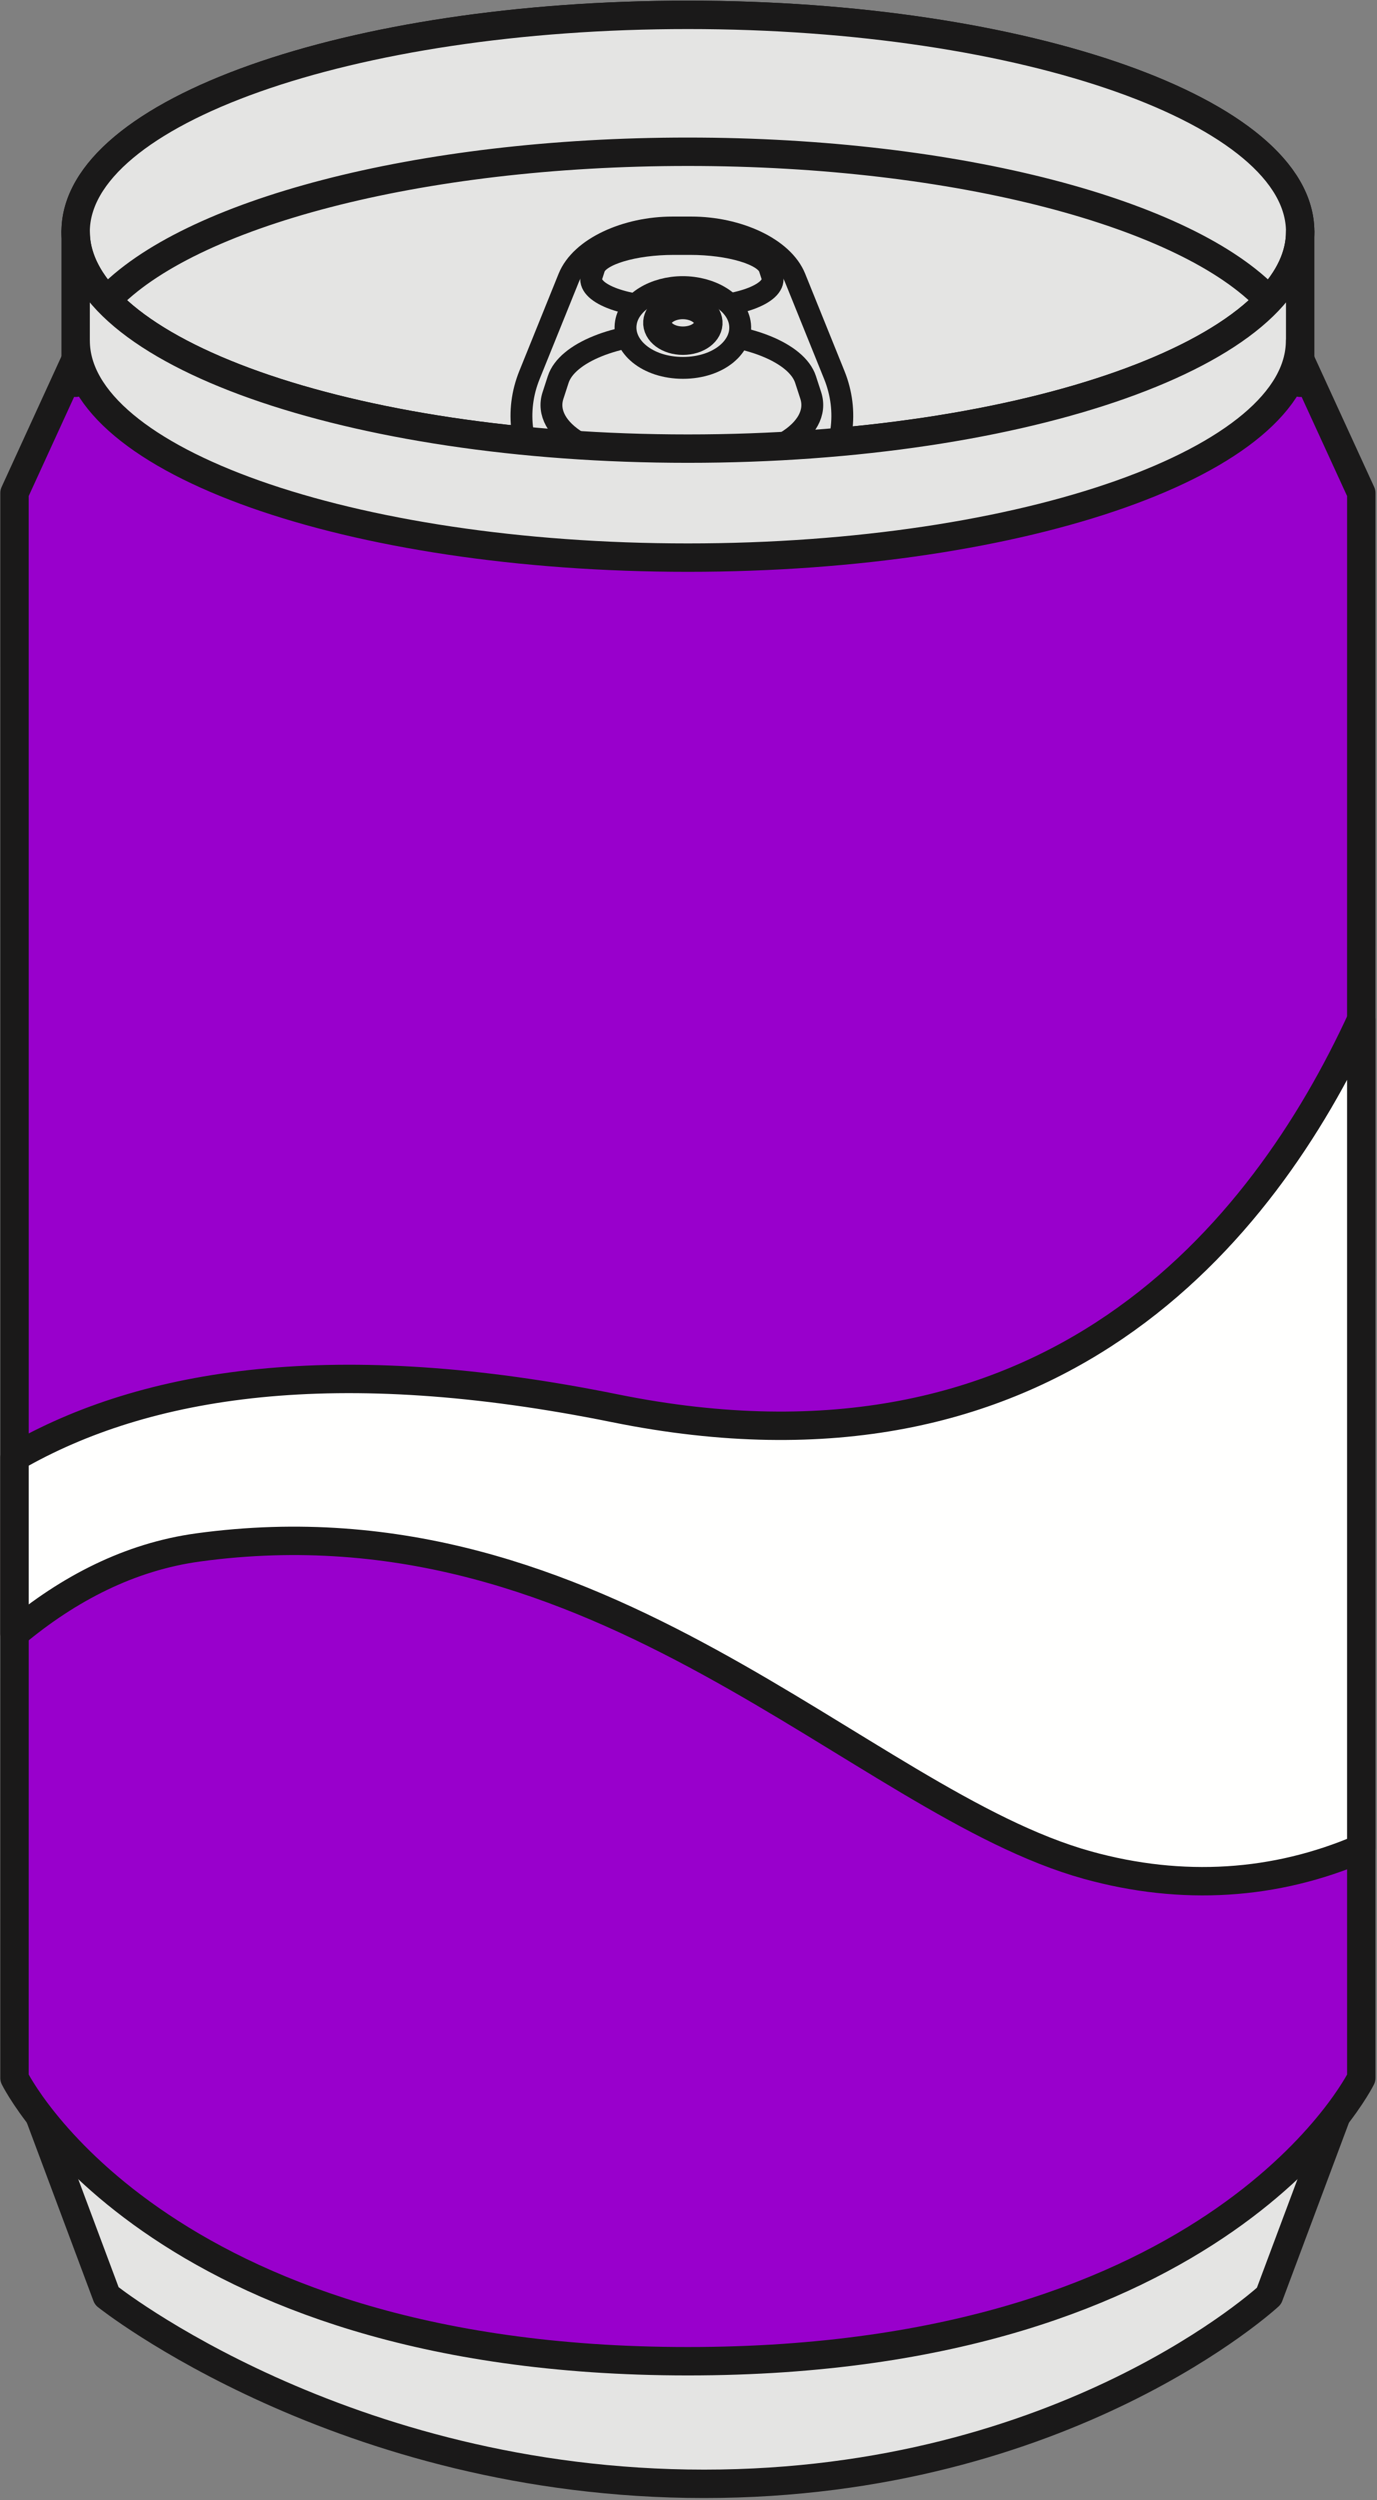 <!-- <?xml version="1.0" encoding="UTF-8"?>
<!DOCTYPE svg PUBLIC "-//W3C//DTD SVG 1.1//EN" "http://www.w3.org/Graphics/SVG/1.1/DTD/svg11.dtd"> -->
<svg version="1.1" xmlns="http://www.w3.org/2000/svg" x="0" y="0" width="567" height="1029" viewBox="0, 0, 567, 1029">
  <rect x="0" y="0" width="567" height="1029" fill="#808080" stroke="none"/>
  <g id="Layer_1">
    <g>
      <path d="M549.947,611.912 L16.554,611.912 C16.542,779.69 16.542,871.695 16.542,871.695 L43.957,945.023 C43.957,945.023 140.793,1022.336 289.935,1022.336 C439.102,1022.336 522.521,945.023 522.521,945.023 L549.96,871.674 C549.96,871.674 549.96,779.69 549.947,611.912 z" fill="#E4E4E3"/>
      <path d="M549.947,611.912 L16.554,611.912 C16.542,779.69 16.542,871.695 16.542,871.695 L43.957,945.023 C43.957,945.023 140.793,1022.336 289.935,1022.336 C439.102,1022.336 522.521,945.023 522.521,945.023 L549.96,871.674 C549.96,871.674 549.96,779.69 549.947,611.912 z" fill-opacity="0" stroke="#1A1919" stroke-width="11.692" stroke-linecap="round" stroke-linejoin="round"/>
    </g>
    <g>
      <path d="M560.532,202.897 L535.321,147.946 L31.145,147.946 L5.969,202.897 C6.015,239.216 5.969,855.322 5.969,855.322 C5.969,855.322 63.299,971.877 283.244,971.877 C503.18,971.877 560.532,855.322 560.532,855.322 C560.532,855.322 560.487,237.921 560.532,202.897 z" fill="#9900CC"/>
      <path d="M560.532,202.897 L535.321,147.946 L31.145,147.946 L5.969,202.897 C6.015,239.216 5.969,855.322 5.969,855.322 C5.969,855.322 63.299,971.877 283.244,971.877 C503.18,971.877 560.532,855.322 560.532,855.322 C560.532,855.322 560.487,237.921 560.532,202.897 z" fill-opacity="0" stroke="#1A1919" stroke-width="11.692" stroke-linecap="round" stroke-linejoin="round"/>
    </g>
    <g>
      <path d="M535.366,95.378 C535.366,144.659 422.453,184.656 283.244,184.656 C144.001,184.656 31.145,144.659 31.145,95.378 C31.145,46.086 144.001,6.111 283.244,6.111 C422.453,6.111 535.366,46.086 535.366,95.378 z" fill="#E4E4E3"/>
      <path d="M535.366,95.378 C535.366,144.659 422.453,184.656 283.244,184.656 C144.001,184.656 31.145,144.659 31.145,95.378 C31.145,46.086 144.001,6.111 283.244,6.111 C422.453,6.111 535.366,46.086 535.366,95.378 z" fill-opacity="0" stroke="#1A1919" stroke-width="11.692" stroke-linecap="round" stroke-linejoin="round"/>
    </g>
    <g>
      <path d="M44.037,123.547 C77.366,88.053 171.815,62.465 283.244,62.465 C394.639,62.465 489.124,88.053 522.464,123.547 C530.787,114.686 535.366,105.22 535.366,95.378 C535.366,46.086 422.453,6.111 283.244,6.111 C144.001,6.111 31.145,46.086 31.145,95.378 C31.145,105.22 35.713,114.686 44.037,123.547 z" fill="#E4E4E3"/>
      <path d="M44.037,123.547 C77.366,88.053 171.815,62.465 283.244,62.465 C394.639,62.465 489.124,88.053 522.464,123.547 C530.787,114.686 535.366,105.22 535.366,95.378 C535.366,46.086 422.453,6.111 283.244,6.111 C144.001,6.111 31.145,46.086 31.145,95.378 C31.145,105.22 35.713,114.686 44.037,123.547 z" fill-opacity="0" stroke="#1A1919" stroke-width="11.692" stroke-linecap="round" stroke-linejoin="round"/>
    </g>
    <g>
      <path d="M234.193,114.338 C239.183,101.966 257.978,93.636 276.873,93.636 L284.684,93.636 C303.581,93.636 322.374,101.966 327.365,114.338 L343.533,154.346 C355.624,184.318 333.781,219.126 289.891,219.126 L271.679,219.126 C227.788,219.126 205.898,184.318 218.025,154.346 L234.193,114.338 z" fill="#E4E4E3"/>
      <path d="M234.193,114.338 C239.183,101.966 257.978,93.636 276.873,93.636 L284.684,93.636 C303.581,93.636 322.374,101.966 327.365,114.338 L343.533,154.346 C355.624,184.318 333.781,219.126 289.891,219.126 L271.679,219.126 C227.788,219.126 205.898,184.318 218.025,154.346 L234.193,114.338 z" fill-opacity="0" stroke="#1A1919" stroke-width="9" stroke-linecap="round" stroke-linejoin="round"/>
    </g>
    <g>
      <path d="M229.843,156.214 C233.429,145.091 254.105,137.099 276.187,137.099 L285.369,137.099 C307.44,137.099 328.106,145.091 331.703,156.214 L333.85,162.813 C338.394,176.914 317.728,190.41 287.127,190.41 L274.419,190.41 C243.819,190.41 223.128,176.914 227.696,162.813 L229.843,156.214 z" fill="#E4E4E3"/>
      <path d="M229.843,156.214 C233.429,145.091 254.105,137.099 276.187,137.099 L285.369,137.099 C307.44,137.099 328.106,145.091 331.703,156.214 L333.85,162.813 C338.394,176.914 317.728,190.41 287.127,190.41 L274.419,190.41 C243.819,190.41 223.128,176.914 227.696,162.813 L229.843,156.214 z" fill-opacity="0" stroke="#1A1919" stroke-width="9" stroke-linecap="round" stroke-linejoin="round"/>
    </g>
    <g>
      <path d="M244.686,110.348 C246.536,104.655 261.185,100.413 277.422,100.413 L284.135,100.413 C300.373,100.413 314.999,104.655 316.859,110.348 L317.921,113.608 C320.114,120.35 305.407,126.498 285.025,126.498 L276.531,126.498 C256.149,126.498 241.444,120.35 243.636,113.608 L244.686,110.348 z" fill="#E4E4E3"/>
      <path d="M244.686,110.348 C246.536,104.655 261.185,100.413 277.422,100.413 L284.135,100.413 C300.373,100.413 314.999,104.655 316.859,110.348 L317.921,113.608 C320.114,120.35 305.407,126.498 285.025,126.498 L276.531,126.498 C256.149,126.498 241.444,120.35 243.636,113.608 L244.686,110.348 z" fill-opacity="0" stroke="#1A1919" stroke-width="9" stroke-linecap="round" stroke-linejoin="round"/>
    </g>
    <g>
      <path d="M257.736,132.755 C259.186,124.277 269.601,118.164 281.132,118.164 C292.676,118.164 303.111,124.277 304.608,132.755 C306.343,142.46 295.976,151.417 281.224,151.417 C266.482,151.417 256.047,142.46 257.736,132.755 z" fill="#E4E4E3"/>
      <path d="M257.736,132.755 C259.186,124.277 269.601,118.164 281.132,118.164 C292.676,118.164 303.111,124.277 304.608,132.755 C306.343,142.46 295.976,151.417 281.224,151.417 C266.482,151.417 256.047,142.46 257.736,132.755 z" fill-opacity="0" stroke="#1A1919" stroke-width="9" stroke-linecap="round" stroke-linejoin="round"/>
    </g>
    <g>
      <path d="M270.696,132.485 C270.993,128.56 275.651,125.533 281.144,125.533 C286.648,125.533 291.341,128.56 291.659,132.485 C292.003,136.654 287.332,140.227 281.19,140.227 C275.081,140.227 270.376,136.654 270.696,132.485 z" fill="#E4E4E3"/>
      <path d="M270.696,132.485 C270.993,128.56 275.651,125.533 281.144,125.533 C286.648,125.533 291.341,128.56 291.659,132.485 C292.003,136.654 287.332,140.227 281.19,140.227 C275.081,140.227 270.376,136.654 270.696,132.485 z" fill-opacity="0" stroke="#1A1919" stroke-width="11.692" stroke-linecap="round" stroke-linejoin="round"/>
    </g>
    <g>
      <path d="M283.244,184.656 C144.001,184.656 31.145,144.659 31.145,95.378 L31.145,157.549 L31.157,140.28 C31.214,189.565 144.048,229.517 283.244,229.517 C422.408,229.517 535.274,189.565 535.321,140.28 L535.366,157.549 L535.366,95.378 C535.366,144.659 422.453,184.656 283.244,184.656 z" fill="#E4E4E3"/>
      <path d="M283.244,184.656 C144.001,184.656 31.145,144.659 31.145,95.378 L31.145,157.549 L31.157,140.28 C31.214,189.565 144.048,229.517 283.244,229.517 C422.408,229.517 535.274,189.565 535.321,140.28 L535.366,157.549 L535.366,95.378 C535.366,144.659 422.453,184.656 283.244,184.656 z" fill-opacity="0" stroke="#1A1919" stroke-width="11.692" stroke-linecap="round" stroke-linejoin="round"/>
    </g>
    <g>
      <path d="M560.521,419.662 C520.136,507.204 432.822,616.035 253.215,579.641 C138.51,556.381 60.057,568.68 5.98,599.85 C5.98,624.25 5.98,648.6 5.98,672.389 C28.279,653.783 53.457,640.768 81.602,636.918 C247.952,614.168 354.071,741.69 447.779,767.678 C486.828,778.502 525.227,775.967 560.521,760.772 C560.521,656.455 560.521,521.796 560.521,419.662 z" fill="#FFFFFE"/>
      <path d="M560.521,419.662 C520.136,507.204 432.822,616.035 253.215,579.641 C138.51,556.381 60.057,568.68 5.98,599.85 C5.98,624.25 5.98,648.6 5.98,672.389 C28.279,653.783 53.457,640.768 81.602,636.918 C247.952,614.168 354.071,741.69 447.779,767.678 C486.828,778.502 525.227,775.967 560.521,760.772 C560.521,656.455 560.521,521.796 560.521,419.662 z" fill-opacity="0" stroke="#1A1919" stroke-width="11.692" stroke-linecap="round" stroke-linejoin="round"/>
    </g>
  </g>
</svg>
